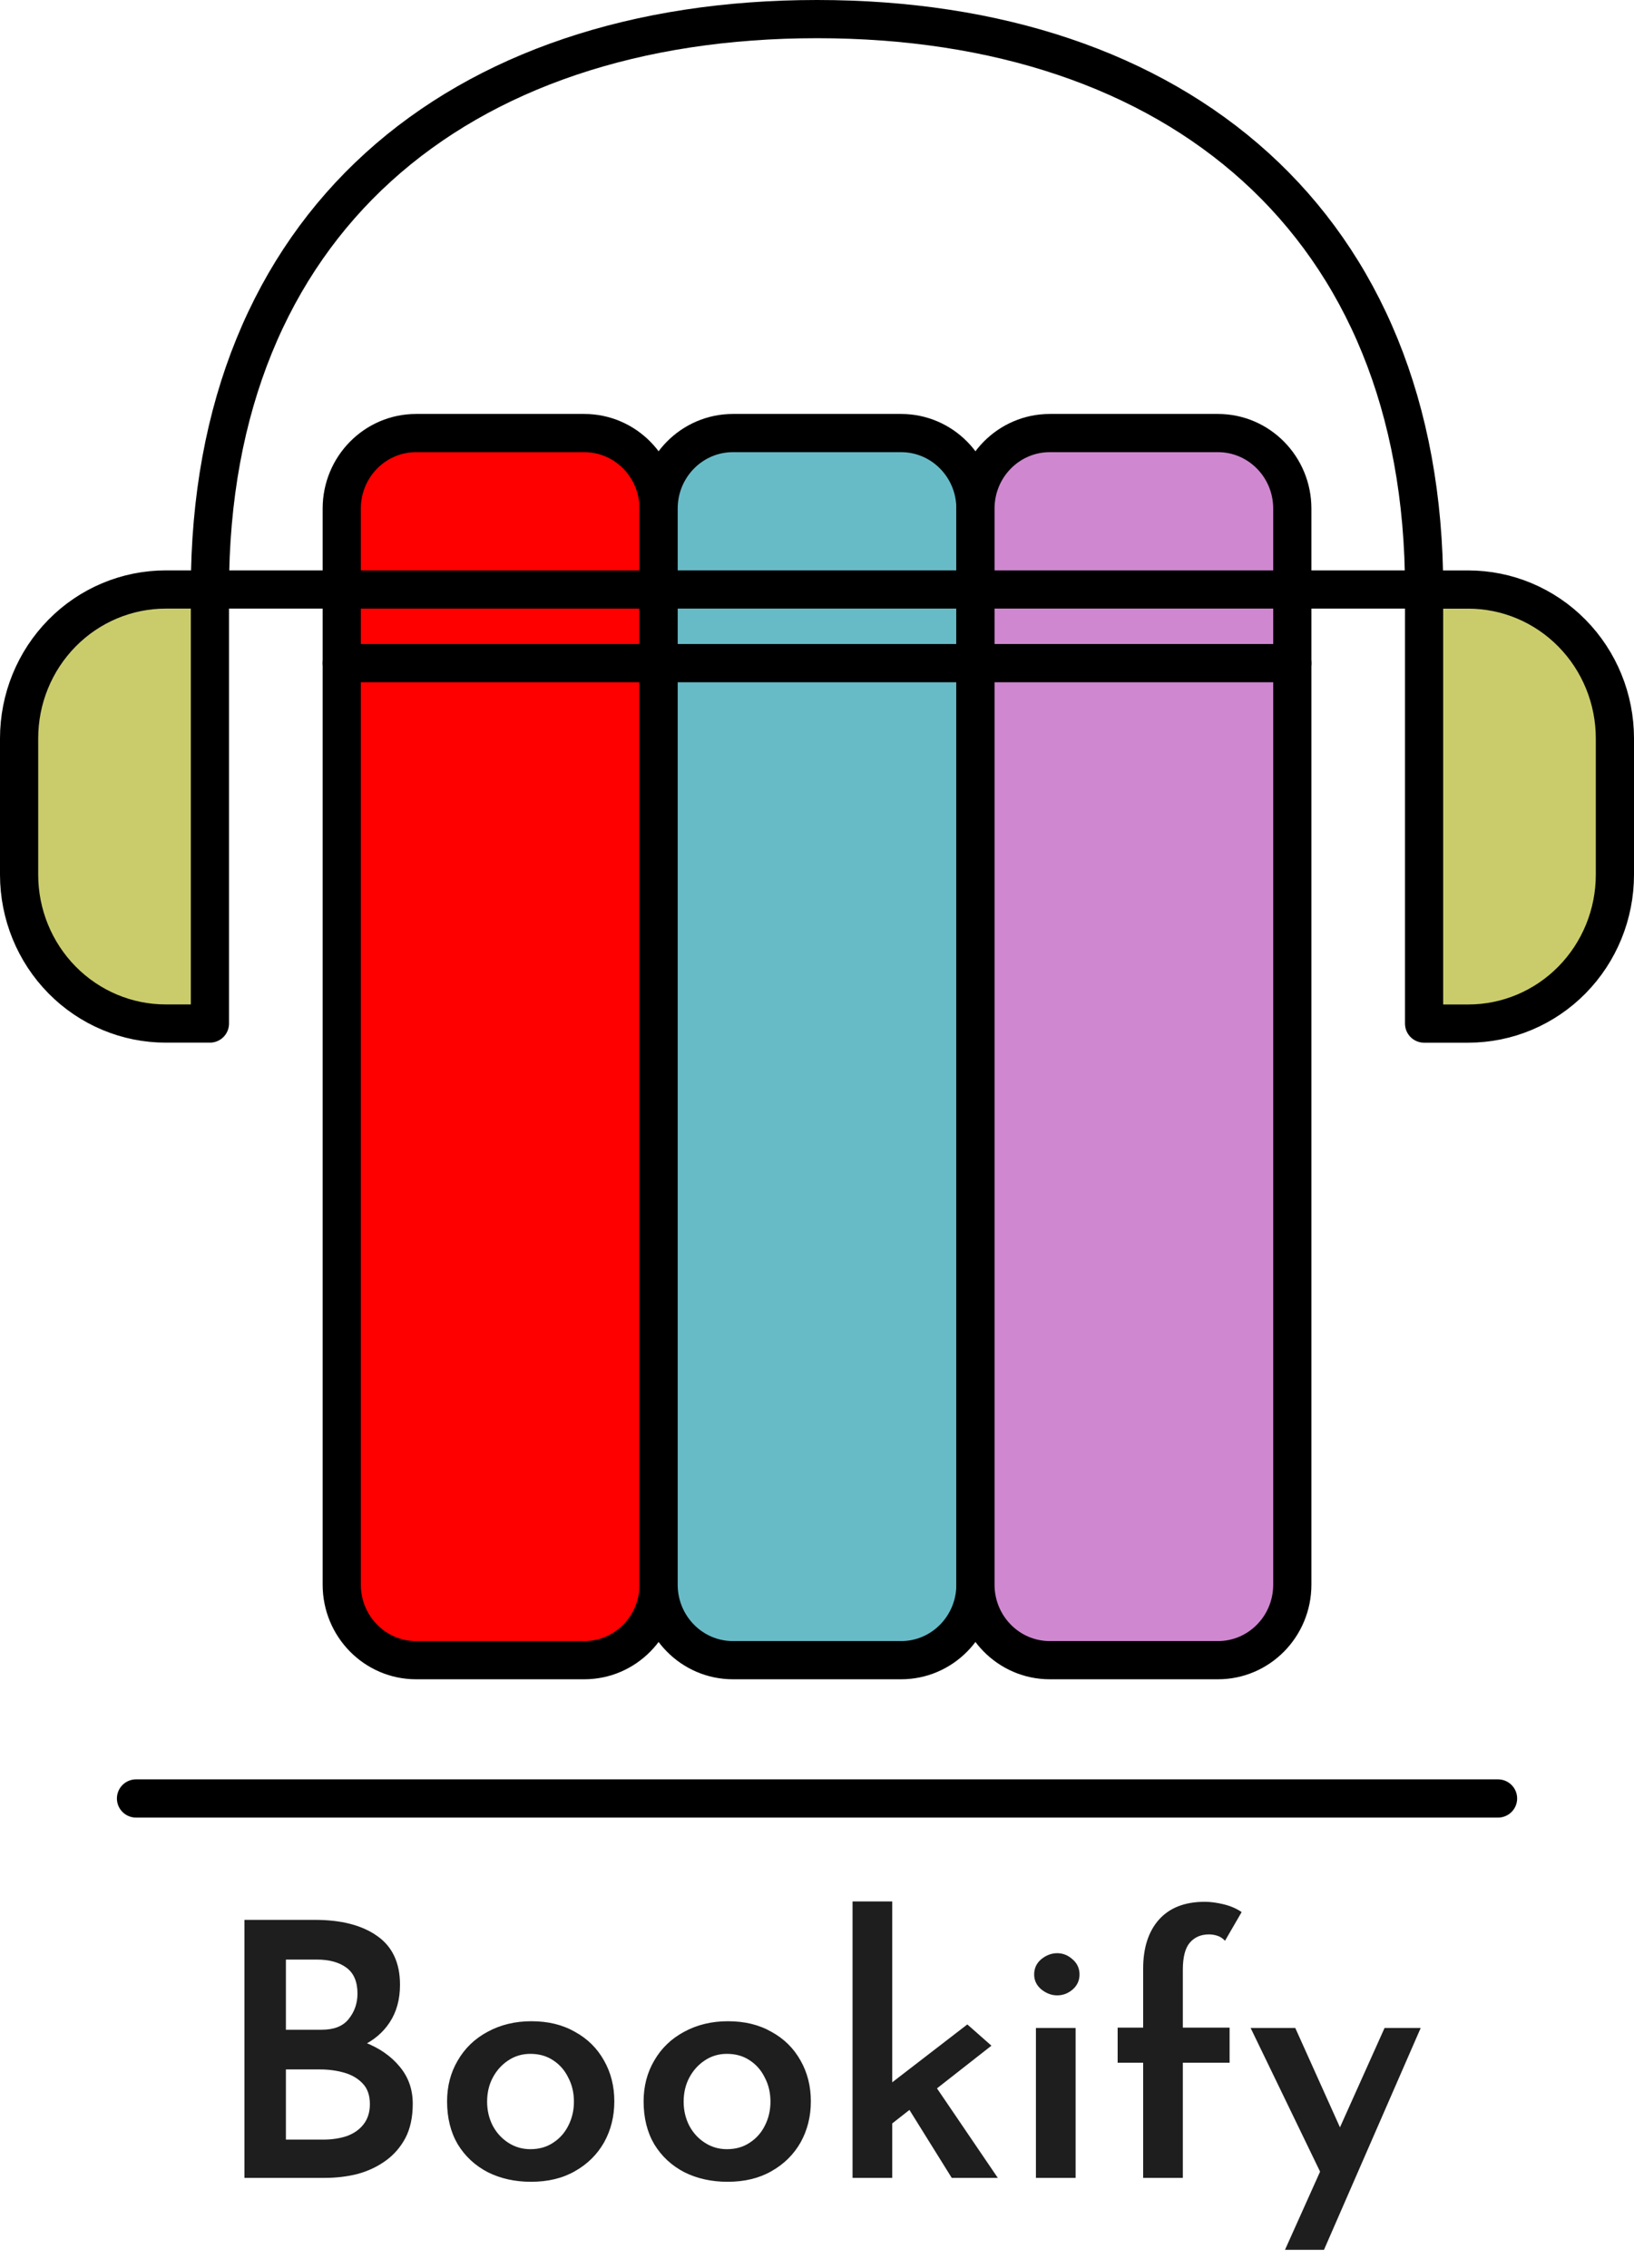 <svg width="1540" height="2137" viewBox="0 0 1540 2137" fill="none" xmlns="http://www.w3.org/2000/svg">
<path d="M128.187 1694.52H1411.86" stroke="black" stroke-width="36" stroke-linecap="round" stroke-linejoin="round"/>
<path d="M550.627 408.027H392.168C353.463 408.027 322.086 439.88 322.086 479.172V1493.08C322.086 1532.37 353.463 1564.22 392.168 1564.22H550.627C589.332 1564.22 620.709 1532.37 620.709 1493.08V479.172C620.709 439.88 589.332 408.027 550.627 408.027Z" fill="#FF0000" stroke="black" stroke-width="36" stroke-linecap="round" stroke-linejoin="round"/>
<path d="M322.086 624.814H620.709" stroke="black" stroke-width="36" stroke-linecap="round" stroke-linejoin="round"/>
<path d="M849.251 408.027H690.792C652.087 408.027 620.71 439.88 620.71 479.172V1493.08C620.71 1532.37 652.087 1564.22 690.792 1564.22H849.251C887.956 1564.22 919.333 1532.37 919.333 1493.08V479.172C919.333 439.88 887.956 408.027 849.251 408.027Z" fill="#67BBC7" stroke="black" stroke-width="36" stroke-linecap="round" stroke-linejoin="round"/>
<path d="M620.71 624.814H919.333" stroke="black" stroke-width="36" stroke-linecap="round" stroke-linejoin="round"/>
<path d="M1147.87 408.027H989.416C950.711 408.027 919.333 439.88 919.333 479.172V1493.08C919.333 1532.37 950.711 1564.22 989.416 1564.22H1147.87C1186.58 1564.22 1217.96 1532.37 1217.96 1493.08V479.172C1217.96 439.88 1186.58 408.027 1147.87 408.027Z" fill="#CF87D0" stroke="black" stroke-width="36" stroke-linecap="round" stroke-linejoin="round"/>
<path d="M197.843 555.432H156.175C119.529 555.432 84.383 570.211 58.47 596.516C32.558 622.822 18 658.5 18 695.701V824.149C18.011 861.343 32.574 897.01 58.485 923.306C84.397 949.602 119.536 964.375 156.175 964.375H197.843V555.432Z" fill="#CACC6C"/>
<path d="M1383.83 964.418H1342.16V555.475H1383.83C1420.46 555.475 1455.6 570.248 1481.51 596.544C1507.43 622.84 1521.99 658.507 1522 695.701V824.149C1522 861.35 1507.44 897.028 1481.53 923.334C1455.62 949.639 1420.47 964.418 1383.83 964.418Z" fill="#CACC6C"/>
<path d="M919.333 624.815H1217.96M197.843 555.432C197.843 210.628 430.365 18 770.021 18C1109.68 18 1342.2 210.671 1342.2 555.432H197.843ZM197.843 555.432H156.175C119.529 555.432 84.383 570.211 58.47 596.516C32.558 622.822 18 658.5 18 695.701V824.149C18.011 861.343 32.574 897.01 58.485 923.306C84.397 949.602 119.536 964.375 156.175 964.375H197.843V555.432ZM1383.83 964.418H1342.16V555.475H1383.83C1420.46 555.475 1455.6 570.248 1481.51 596.544C1507.43 622.84 1521.99 658.507 1522 695.701V824.149C1522 861.35 1507.44 897.028 1481.53 923.334C1455.62 949.639 1420.47 964.418 1383.83 964.418Z" stroke="black" stroke-width="36" stroke-linecap="round" stroke-linejoin="round"/>
<path d="M296.844 1808.9C321.555 1808.9 341.034 1813.91 355.282 1823.93C369.752 1833.95 376.987 1849.31 376.987 1870.01C376.987 1883.81 373.759 1895.61 367.303 1905.41C361.07 1914.98 352.276 1922.44 340.923 1927.78C329.569 1932.9 316.324 1935.68 301.185 1936.13L295.175 1915.42C313.207 1915.65 329.235 1918.54 343.26 1924.11C357.285 1929.45 368.416 1937.13 376.653 1947.15C384.89 1956.94 389.009 1968.63 389.009 1982.21C389.009 1994.9 386.671 2005.7 381.996 2014.6C377.321 2023.28 371.088 2030.41 363.296 2035.97C355.504 2041.54 346.711 2045.66 336.916 2048.33C327.121 2050.78 316.88 2052 306.194 2052H230.393V1808.9H296.844ZM303.189 1912.42C314.765 1912.42 323.225 1909.08 328.568 1902.4C334.133 1895.5 336.916 1887.48 336.916 1878.36C336.916 1867.23 333.465 1859.1 326.564 1853.98C319.663 1848.86 310.313 1846.3 298.514 1846.3H269.462V1912.42H303.189ZM304.525 2015.94C312.762 2015.94 320.219 2014.82 326.898 2012.6C333.577 2010.15 338.808 2006.47 342.593 2001.58C346.6 1996.46 348.603 1990.11 348.603 1982.54C348.603 1974.08 346.266 1967.52 341.591 1962.84C337.138 1958.17 331.35 1954.83 324.227 1952.82C317.103 1950.82 309.645 1949.82 301.853 1949.82H269.462V2015.94H304.525ZM421.36 1979.87C421.36 1965.62 424.7 1952.82 431.378 1941.47C438.057 1929.89 447.407 1920.88 459.428 1914.42C471.672 1907.74 485.475 1904.4 500.835 1904.4C516.641 1904.4 530.332 1907.74 541.908 1914.42C553.707 1920.88 562.834 1929.89 569.29 1941.47C575.746 1952.82 578.974 1965.62 578.974 1979.87C578.974 1994.12 575.746 2007.03 569.29 2018.61C562.834 2029.96 553.707 2038.98 541.908 2045.66C530.332 2052.33 516.53 2055.67 500.501 2055.67C485.363 2055.67 471.783 2052.67 459.762 2046.66C447.741 2040.42 438.279 2031.63 431.378 2020.28C424.7 2008.92 421.36 1995.45 421.36 1979.87ZM459.094 1980.21C459.094 1988.44 460.875 1996.01 464.437 2002.91C467.999 2009.59 472.897 2014.93 479.13 2018.94C485.363 2022.95 492.264 2024.95 499.833 2024.95C508.07 2024.95 515.194 2022.95 521.205 2018.94C527.438 2014.93 532.224 2009.59 535.564 2002.91C539.126 1996.01 540.907 1988.44 540.907 1980.21C540.907 1971.75 539.126 1964.18 535.564 1957.5C532.224 1950.6 527.438 1945.14 521.205 1941.14C515.194 1937.13 508.07 1935.13 499.833 1935.13C492.042 1935.13 485.029 1937.24 478.796 1941.47C472.785 1945.48 467.999 1950.82 464.437 1957.5C460.875 1964.18 459.094 1971.75 459.094 1980.21ZM606.586 1979.87C606.586 1965.62 609.925 1952.82 616.604 1941.47C623.282 1929.89 632.632 1920.88 644.654 1914.42C656.898 1907.74 670.7 1904.4 686.061 1904.4C701.867 1904.4 715.558 1907.74 727.134 1914.42C738.933 1920.88 748.06 1929.89 754.516 1941.47C760.972 1952.82 764.2 1965.62 764.2 1979.87C764.2 1994.12 760.972 2007.03 754.516 2018.61C748.06 2029.96 738.933 2038.98 727.134 2045.66C715.558 2052.33 701.755 2055.67 685.727 2055.67C670.589 2055.67 657.009 2052.67 644.988 2046.66C632.966 2040.42 623.505 2031.63 616.604 2020.28C609.925 2008.92 606.586 1995.45 606.586 1979.87ZM644.32 1980.21C644.32 1988.44 646.101 1996.01 649.663 2002.91C653.225 2009.59 658.122 2014.93 664.356 2018.94C670.589 2022.95 677.49 2024.95 685.059 2024.95C693.296 2024.95 700.42 2022.95 706.43 2018.94C712.664 2014.93 717.45 2009.59 720.789 2002.91C724.351 1996.01 726.132 1988.44 726.132 1980.21C726.132 1971.75 724.351 1964.18 720.789 1957.5C717.45 1950.6 712.664 1945.14 706.43 1941.14C700.42 1937.13 693.296 1935.13 685.059 1935.13C677.267 1935.13 670.255 1937.24 664.022 1941.47C658.011 1945.48 653.225 1950.82 649.663 1957.5C646.101 1964.18 644.32 1971.75 644.32 1980.21ZM803.499 2052V1791.54H840.899V2052H803.499ZM875.961 1957.16L940.409 2052H896.999L851.251 1978.54L875.961 1957.16ZM829.545 2009.59L825.872 1973.53L911.692 1907.41L934.399 1927.44L829.545 2009.59ZM976.333 1910.75H1013.73V2052H976.333V1910.75ZM974.663 1860.33C974.663 1854.54 976.889 1849.75 981.342 1845.97C986.017 1842.18 991.026 1840.29 996.368 1840.29C1001.71 1840.29 1006.5 1842.18 1010.73 1845.97C1015.18 1849.75 1017.41 1854.54 1017.41 1860.33C1017.41 1866.11 1015.18 1870.9 1010.73 1874.68C1006.5 1878.25 1001.71 1880.03 996.368 1880.03C991.026 1880.03 986.017 1878.13 981.342 1874.35C976.889 1870.57 974.663 1865.89 974.663 1860.33ZM1077.39 2052V1943.47H1053.34V1910.41H1077.39V1854.98C1077.39 1835.39 1082.29 1820.03 1092.08 1808.9C1102.1 1797.55 1116.57 1791.87 1135.49 1791.87C1140.83 1791.87 1146.73 1792.65 1153.19 1794.21C1159.65 1795.77 1165.32 1798.21 1170.22 1801.55L1154.53 1828.6C1152.52 1826.38 1150.18 1824.82 1147.51 1823.93C1144.84 1823.04 1142.17 1822.59 1139.5 1822.59C1131.93 1822.59 1125.92 1825.15 1121.47 1830.27C1117.01 1835.39 1114.79 1843.96 1114.79 1855.98V1910.41H1158.87V1943.47H1114.79V2052H1077.39ZM1211.07 2119.79L1304.91 1910.75H1338.97L1247.81 2119.79H1211.07ZM1247.47 2053L1178.68 1910.75H1220.76L1276.19 2033.97L1247.47 2053Z" fill="#1E1E1E"/>
</svg>
